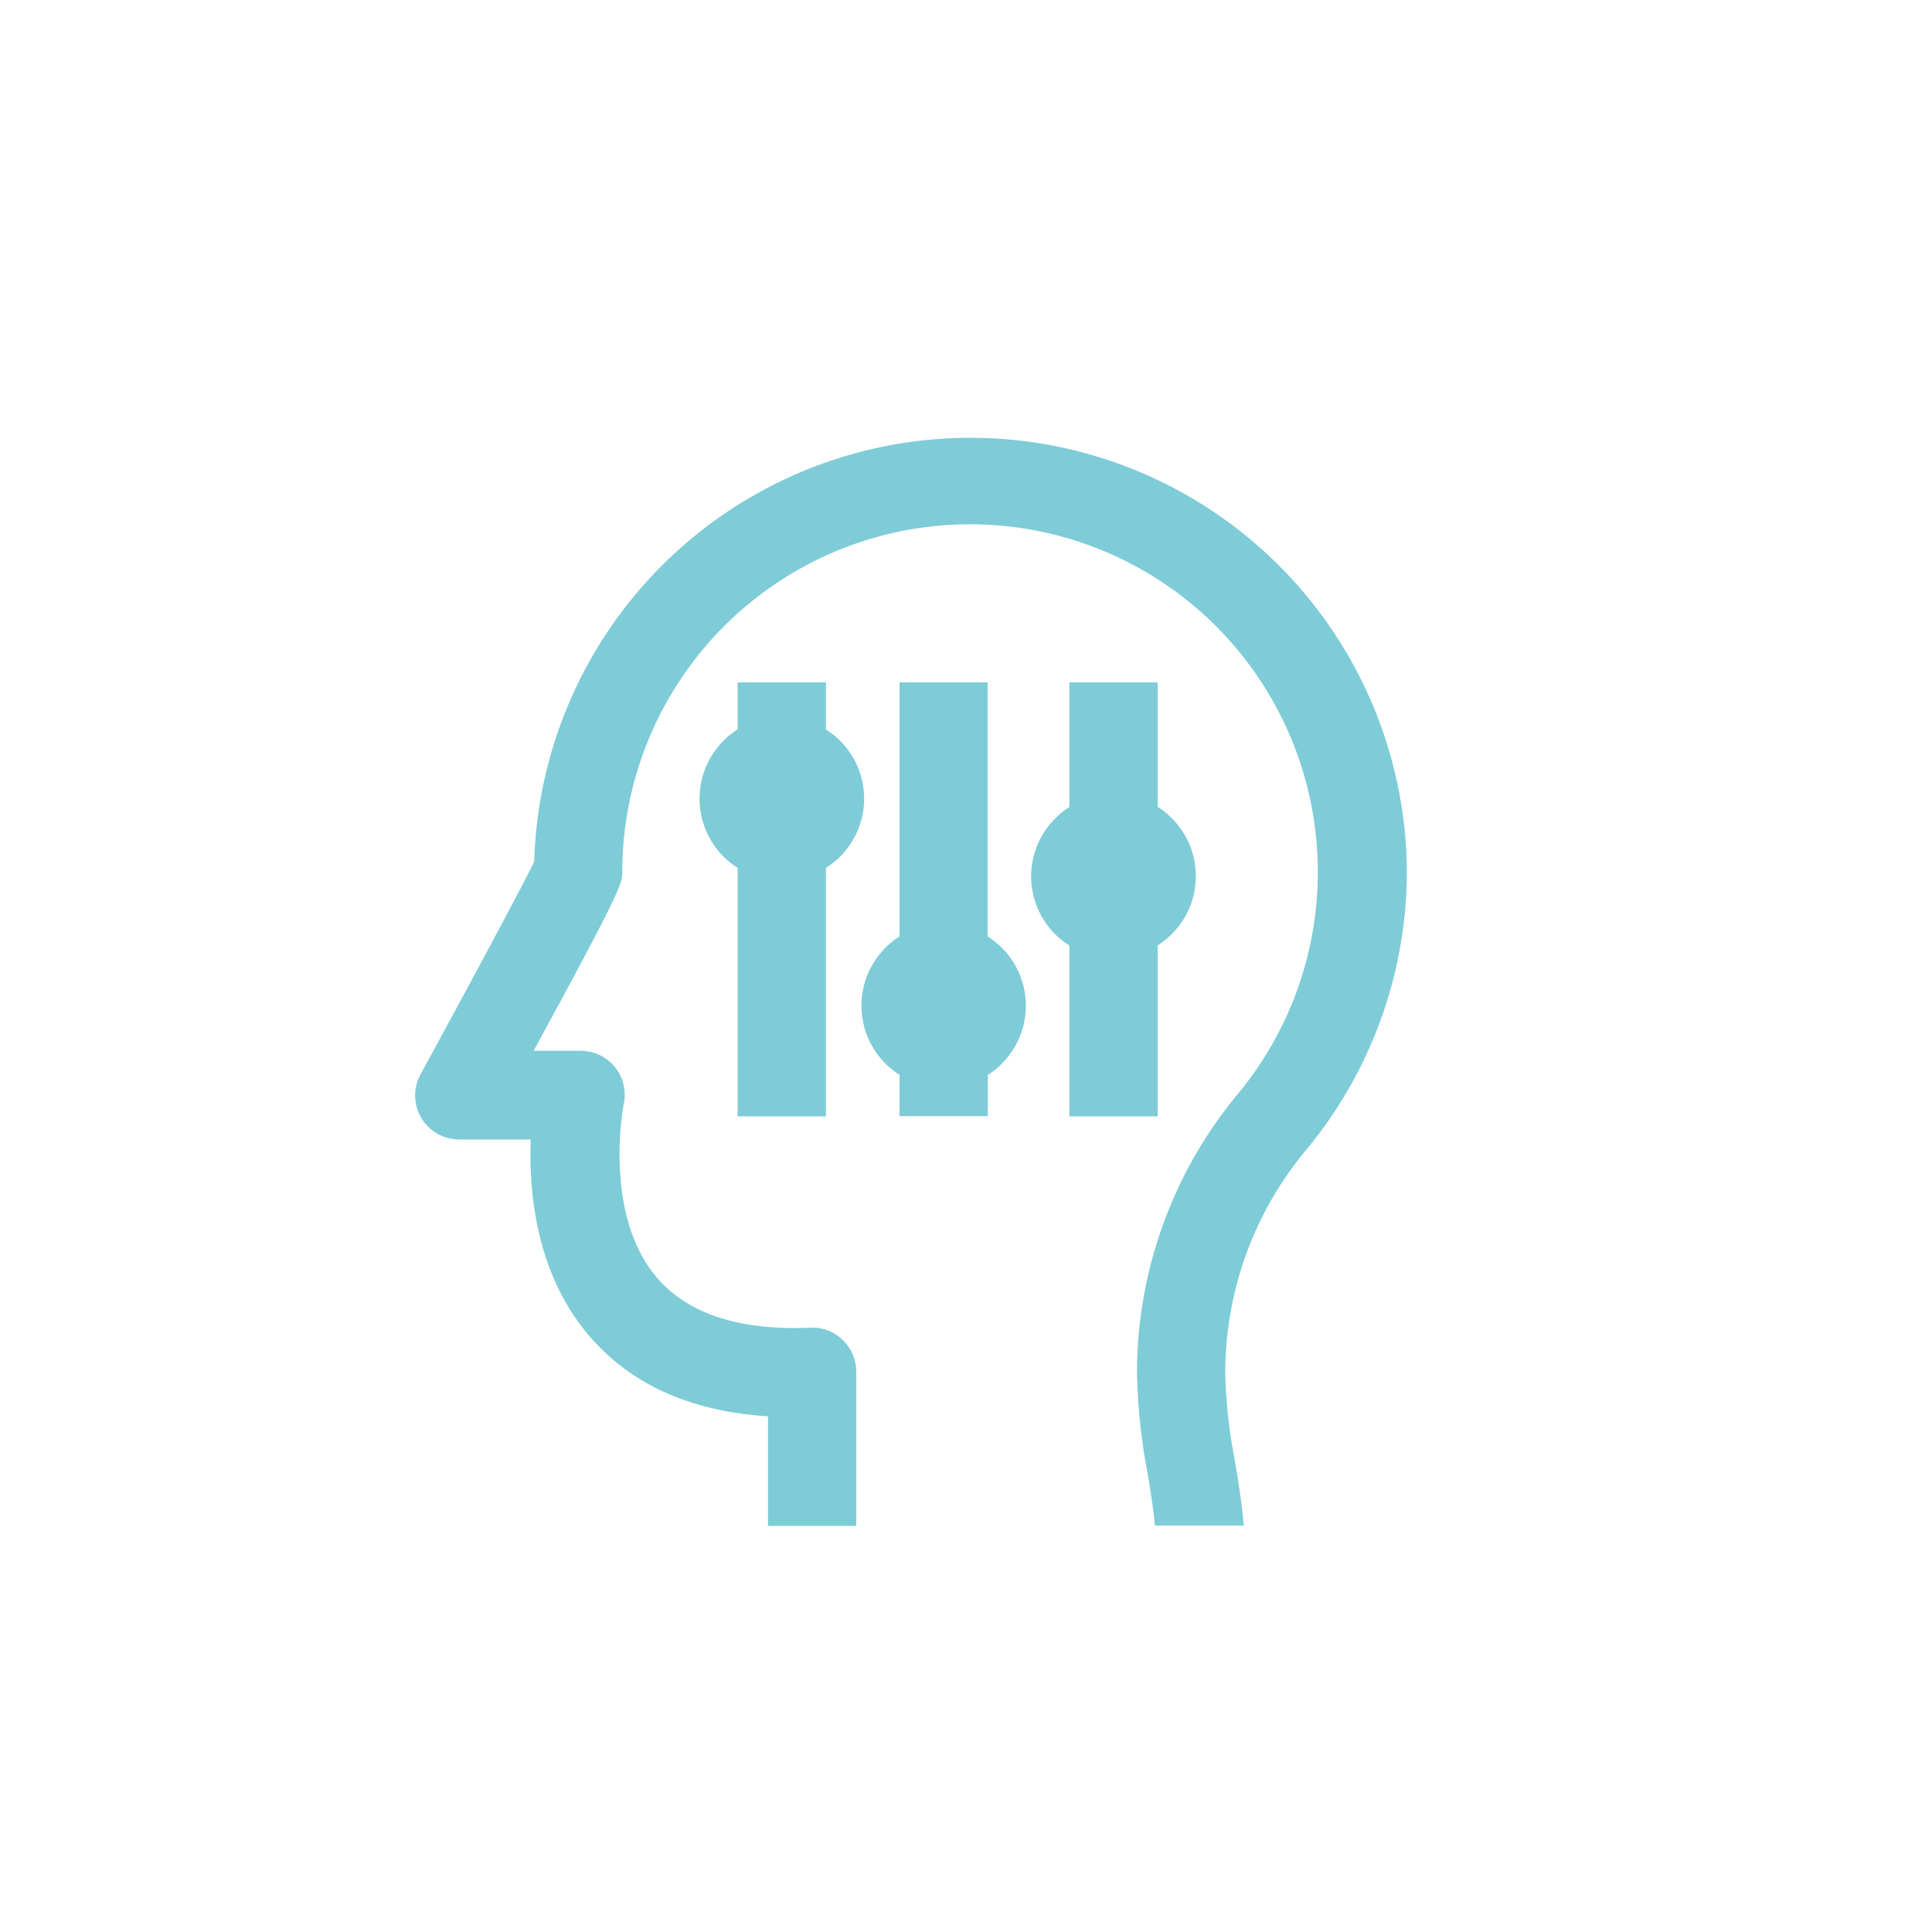 <svg id="Слой_1" data-name="Слой 1" xmlns="http://www.w3.org/2000/svg" viewBox="0 0 100 100"><defs><style>.cls-1{fill:#7eccd8;}</style></defs><title>1</title><path class="cls-1" d="M59.92,57.78V48.93a4.23,4.23,0,0,0,.72-6.59,4.11,4.11,0,0,0-.72-0.58V35.32H55.35v6.45a4.16,4.16,0,0,0-.72.58,4.23,4.23,0,0,0,.72,6.59v8.84h4.57Zm12.9-12.7a22.59,22.59,0,0,0-45.17-.48c-0.72,1.48-3.76,7.12-5.88,11a2.28,2.28,0,0,0,2,3.38h0l3.7,0c-0.1,2.73.27,6.92,3,10.13,2.14,2.53,5.25,3.94,9.28,4.2,0,1.77,0,4.15,0,5.67h4.57c0-2.68,0-8,0-8a2.28,2.28,0,0,0-.71-1.63,2.23,2.23,0,0,0-1.66-.63c-3.7.16-6.36-.73-7.95-2.59-2.83-3.33-1.72-9-1.71-9A2.28,2.28,0,0,0,30,54.39H27.62c4.59-8.43,4.59-8.66,4.59-9.31A18,18,0,1,1,64.08,56.61a22.62,22.62,0,0,0-5.23,14.46,30.28,30.28,0,0,0,.55,5.19c0.15,0.87.28,1.76,0.38,2.7h4.6c-0.11-1.22-.29-2.35-0.48-3.45a26.34,26.34,0,0,1-.48-4.44,18,18,0,0,1,4.17-11.53A22.63,22.63,0,0,0,72.82,45.08ZM42.75,57.78V44.92a4.23,4.23,0,0,0,.72-6.59,4.15,4.15,0,0,0-.72-0.57V35.32H38.18v2.43a4.21,4.21,0,0,0-.72.58,4.24,4.24,0,0,0,.72,6.59V57.78h4.57Zm8.37-9.3V35.32H46.56V48.47a4.24,4.24,0,0,0-.72,6.59,4.19,4.19,0,0,0,.72.57v2.14h4.57V55.64a4.17,4.17,0,0,0,.72-0.58A4.24,4.24,0,0,0,51.12,48.47Z"/></svg>